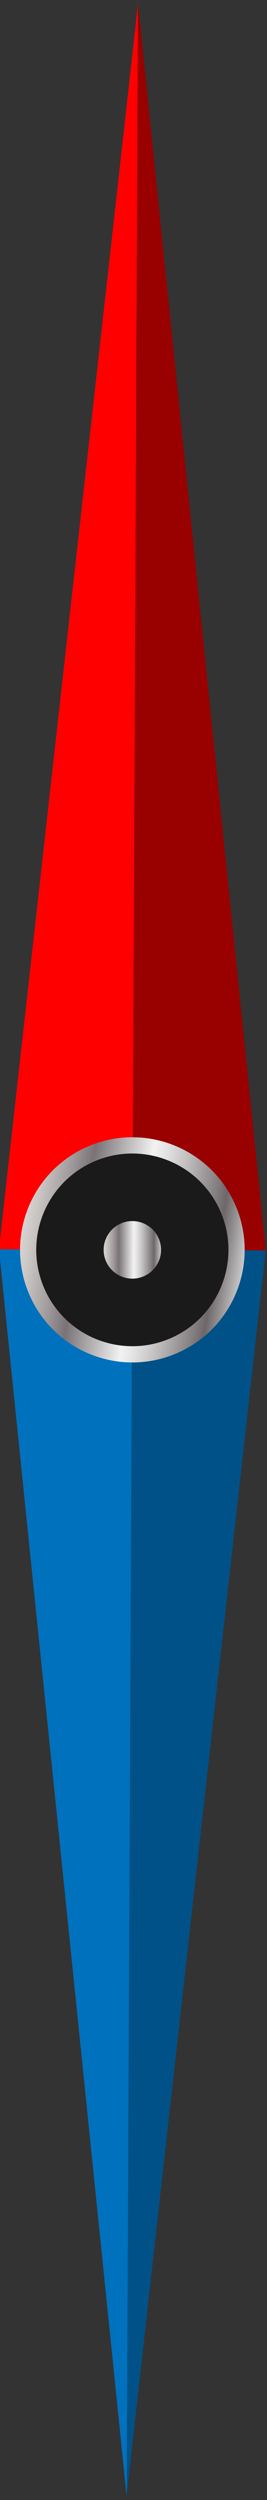 <?xml version="1.0" encoding="UTF-8" standalone="no"?>
<!-- Created with Inkscape (http://www.inkscape.org/) -->

<svg
   xmlns:dc="http://purl.org/dc/elements/1.1/"
   xmlns:cc="http://creativecommons.org/ns#"
   xmlns:rdf="http://www.w3.org/1999/02/22-rdf-syntax-ns#"
   xmlns:svg="http://www.w3.org/2000/svg"
   xmlns="http://www.w3.org/2000/svg"
   xmlns:sodipodi="http://sodipodi.sourceforge.net/DTD/sodipodi-0.dtd"
   xmlns:inkscape="http://www.inkscape.org/namespaces/inkscape"
   width="54.006mm"
   height="504.383mm"
   viewBox="0 0 191.361 1787.183"
   id="svg2"
   version="1.1"
   inkscape:version="0.91 r13725"
   sodipodi:docname="landmark-direction.svg">
  <rect x="0" y="0" width="191.361" height="1787.183" fill="#333333" stroke="none"/>
  <defs
     id="defs4" />
  <sodipodi:namedview
     id="base"
     pagecolor="#ffffff"
     bordercolor="#666666"
     borderopacity="1.0"
     inkscape:pageopacity="0.0"
     inkscape:pageshadow="2"
     inkscape:zoom="0.35"
     inkscape:cx="-395.56846"
     inkscape:cy="830.33593"
     inkscape:document-units="px"
     inkscape:current-layer="layer1"
     showgrid="false"
     fit-margin-top="0"
     fit-margin-left="0"
     fit-margin-right="0"
     fit-margin-bottom="0"
     inkscape:window-width="1920"
     inkscape:window-height="1057"
     inkscape:window-x="-8"
     inkscape:window-y="-8"
     inkscape:window-maximized="1" />
  <g
     inkscape:label="Layer 1"
     inkscape:groupmode="layer"
     id="layer1"
     transform="translate(-333.426,424.485)">
    <g
       id="g4221"
       transform="matrix(0.823,-0.362,0.362,0.823,-756.733,7.987)">
      <g
         id="White_background" />
      <g
         id="Compass">
        <g
           id="g4142">
          <g
             id="g4144">
            <polygon
               id="polygon4146"
               points="902.87,956.75 597.8,1902.34 597.08,1904.94 999.99,1000 "
               class="st0"
               style="fill:#0071bc" />
            <polygon
               id="polygon4148"
               points="597.19,1904.99 598.37,1902.6 1097.16,1043.26 999.99,1000 596,1907.37 "
               class="st1"
               style="fill:#005187" />
            <polygon
               id="polygon4150"
               points="1097.14,1043.25 1402.2,97.66 1402.92,95.06 1000.01,1000.01 "
               class="st2"
               style="fill:#990000" />
            <polygon
               id="polygon4152"
               points="1402.81,95.01 1401.63,97.4 902.85,956.74 1000.01,1000.01 1404,92.63 "
               class="st3"
               style="fill:#ff0000" />
          </g>
          <g
             id="g4154">
            <linearGradient
               y2="1048.759"
               x2="1075.086"
               y1="951.252"
               x1="924.937"
               gradientUnits="userSpaceOnUse"
               id="SVGID_1_">
              <stop
                 id="stop4157"
                 style="stop-color:#E1DEDB"
                 offset="0" />
              <stop
                 id="stop4159"
                 style="stop-color:#D8D4D1"
                 offset="0" />
              <stop
                 id="stop4161"
                 style="stop-color:#C9C5C3"
                 offset="0.055" />
              <stop
                 id="stop4163"
                 style="stop-color:#A49E9F"
                 offset="0.161" />
              <stop
                 id="stop4165"
                 style="stop-color:#797377"
                 offset="0.264" />
              <stop
                 id="stop4167"
                 style="stop-color:#F2F2F2"
                 offset="0.522" />
              <stop
                 id="stop4169"
                 style="stop-color:#E4E3E3"
                 offset="0.578" />
              <stop
                 id="stop4171"
                 style="stop-color:#BFBCBD"
                 offset="0.683" />
              <stop
                 id="stop4173"
                 style="stop-color:#837E7F"
                 offset="0.827" />
              <stop
                 id="stop4175"
                 style="stop-color:#6D6769"
                 offset="0.876" />
              <stop
                 id="stop4177"
                 style="stop-color:#C9C8C8"
                 offset="1" />
              <stop
                 id="stop4179"
                 style="stop-color:#979695"
                 offset="1" />
            </linearGradient>
            <path
               id="path4181"
               d="m 1089.52,1000.01 c 0,49.43 -40.07,89.5 -89.5,89.5 -49.43,0 -89.51,-40.07 -89.51,-89.5 0,-49.43 40.07,-89.51 89.51,-89.51 49.42,0 89.5,40.07 89.5,89.51 z"
               class="st4"
               inkscape:connector-curvature="0"
               style="fill:url(#SVGID_1_)" />
            <g
               id="g4183">
              <path
                 id="path4185"
                 d="m 1076.6,1000.01 c 0,42.3 -34.29,76.59 -76.59,76.59 -42.3,0 -76.59,-34.29 -76.59,-76.59 0,-42.3 34.29,-76.59 76.59,-76.59 42.3,-0.01 76.59,34.29 76.59,76.59 z"
                 class="st5"
                 inkscape:connector-curvature="0"
                 style="fill:#1a1a1a" />
              <linearGradient
                 y2="1009.317"
                 x2="1020.924"
                 y1="990.696"
                 x1="979.099"
                 gradientUnits="userSpaceOnUse"
                 id="SVGID_2_">
                <stop
                   id="stop4188"
                   style="stop-color:#E1DEDB"
                   offset="0" />
                <stop
                   id="stop4190"
                   style="stop-color:#D8D4D1"
                   offset="0" />
                <stop
                   id="stop4192"
                   style="stop-color:#C9C5C3"
                   offset="0.055" />
                <stop
                   id="stop4194"
                   style="stop-color:#A49E9F"
                   offset="0.161" />
                <stop
                   id="stop4196"
                   style="stop-color:#797377"
                   offset="0.264" />
                <stop
                   id="stop4198"
                   style="stop-color:#F2F2F2"
                   offset="0.522" />
                <stop
                   id="stop4200"
                   style="stop-color:#E4E3E3"
                   offset="0.578" />
                <stop
                   id="stop4202"
                   style="stop-color:#BFBCBD"
                   offset="0.683" />
                <stop
                   id="stop4204"
                   style="stop-color:#837E7F"
                   offset="0.827" />
                <stop
                   id="stop4206"
                   style="stop-color:#6D6769"
                   offset="0.876" />
                <stop
                   id="stop4208"
                   style="stop-color:#C9C8C8"
                   offset="1" />
                <stop
                   id="stop4210"
                   style="stop-color:#979695"
                   offset="1" />
              </linearGradient>
              <path
                 id="path4212"
                 d="m 1022.9,1000.01 c 0,12.64 -10.24,22.88 -22.88,22.88 -12.64,0 -22.89,-10.24 -22.89,-22.88 0,-12.64 10.25,-22.89 22.89,-22.89 12.63,0 22.88,10.25 22.88,22.89 z"
                 class="st6"
                 inkscape:connector-curvature="0"
                 style="fill:url(#SVGID_2_)" />
            </g>
          </g>
        </g>
      </g>
    </g>
  </g>
  <style
     id="style4138"
     type="text/css">
	.st0{fill:#0071BC;}
	.st1{fill:#005187;}
	.st2{fill:#990000;}
	.st3{fill:#FF0000;}
	.st4{fill:url(#SVGID_1_);}
	.st5{fill:#1A1A1A;}
	.st6{fill:url(#SVGID_2_);}
</style>
</svg>

